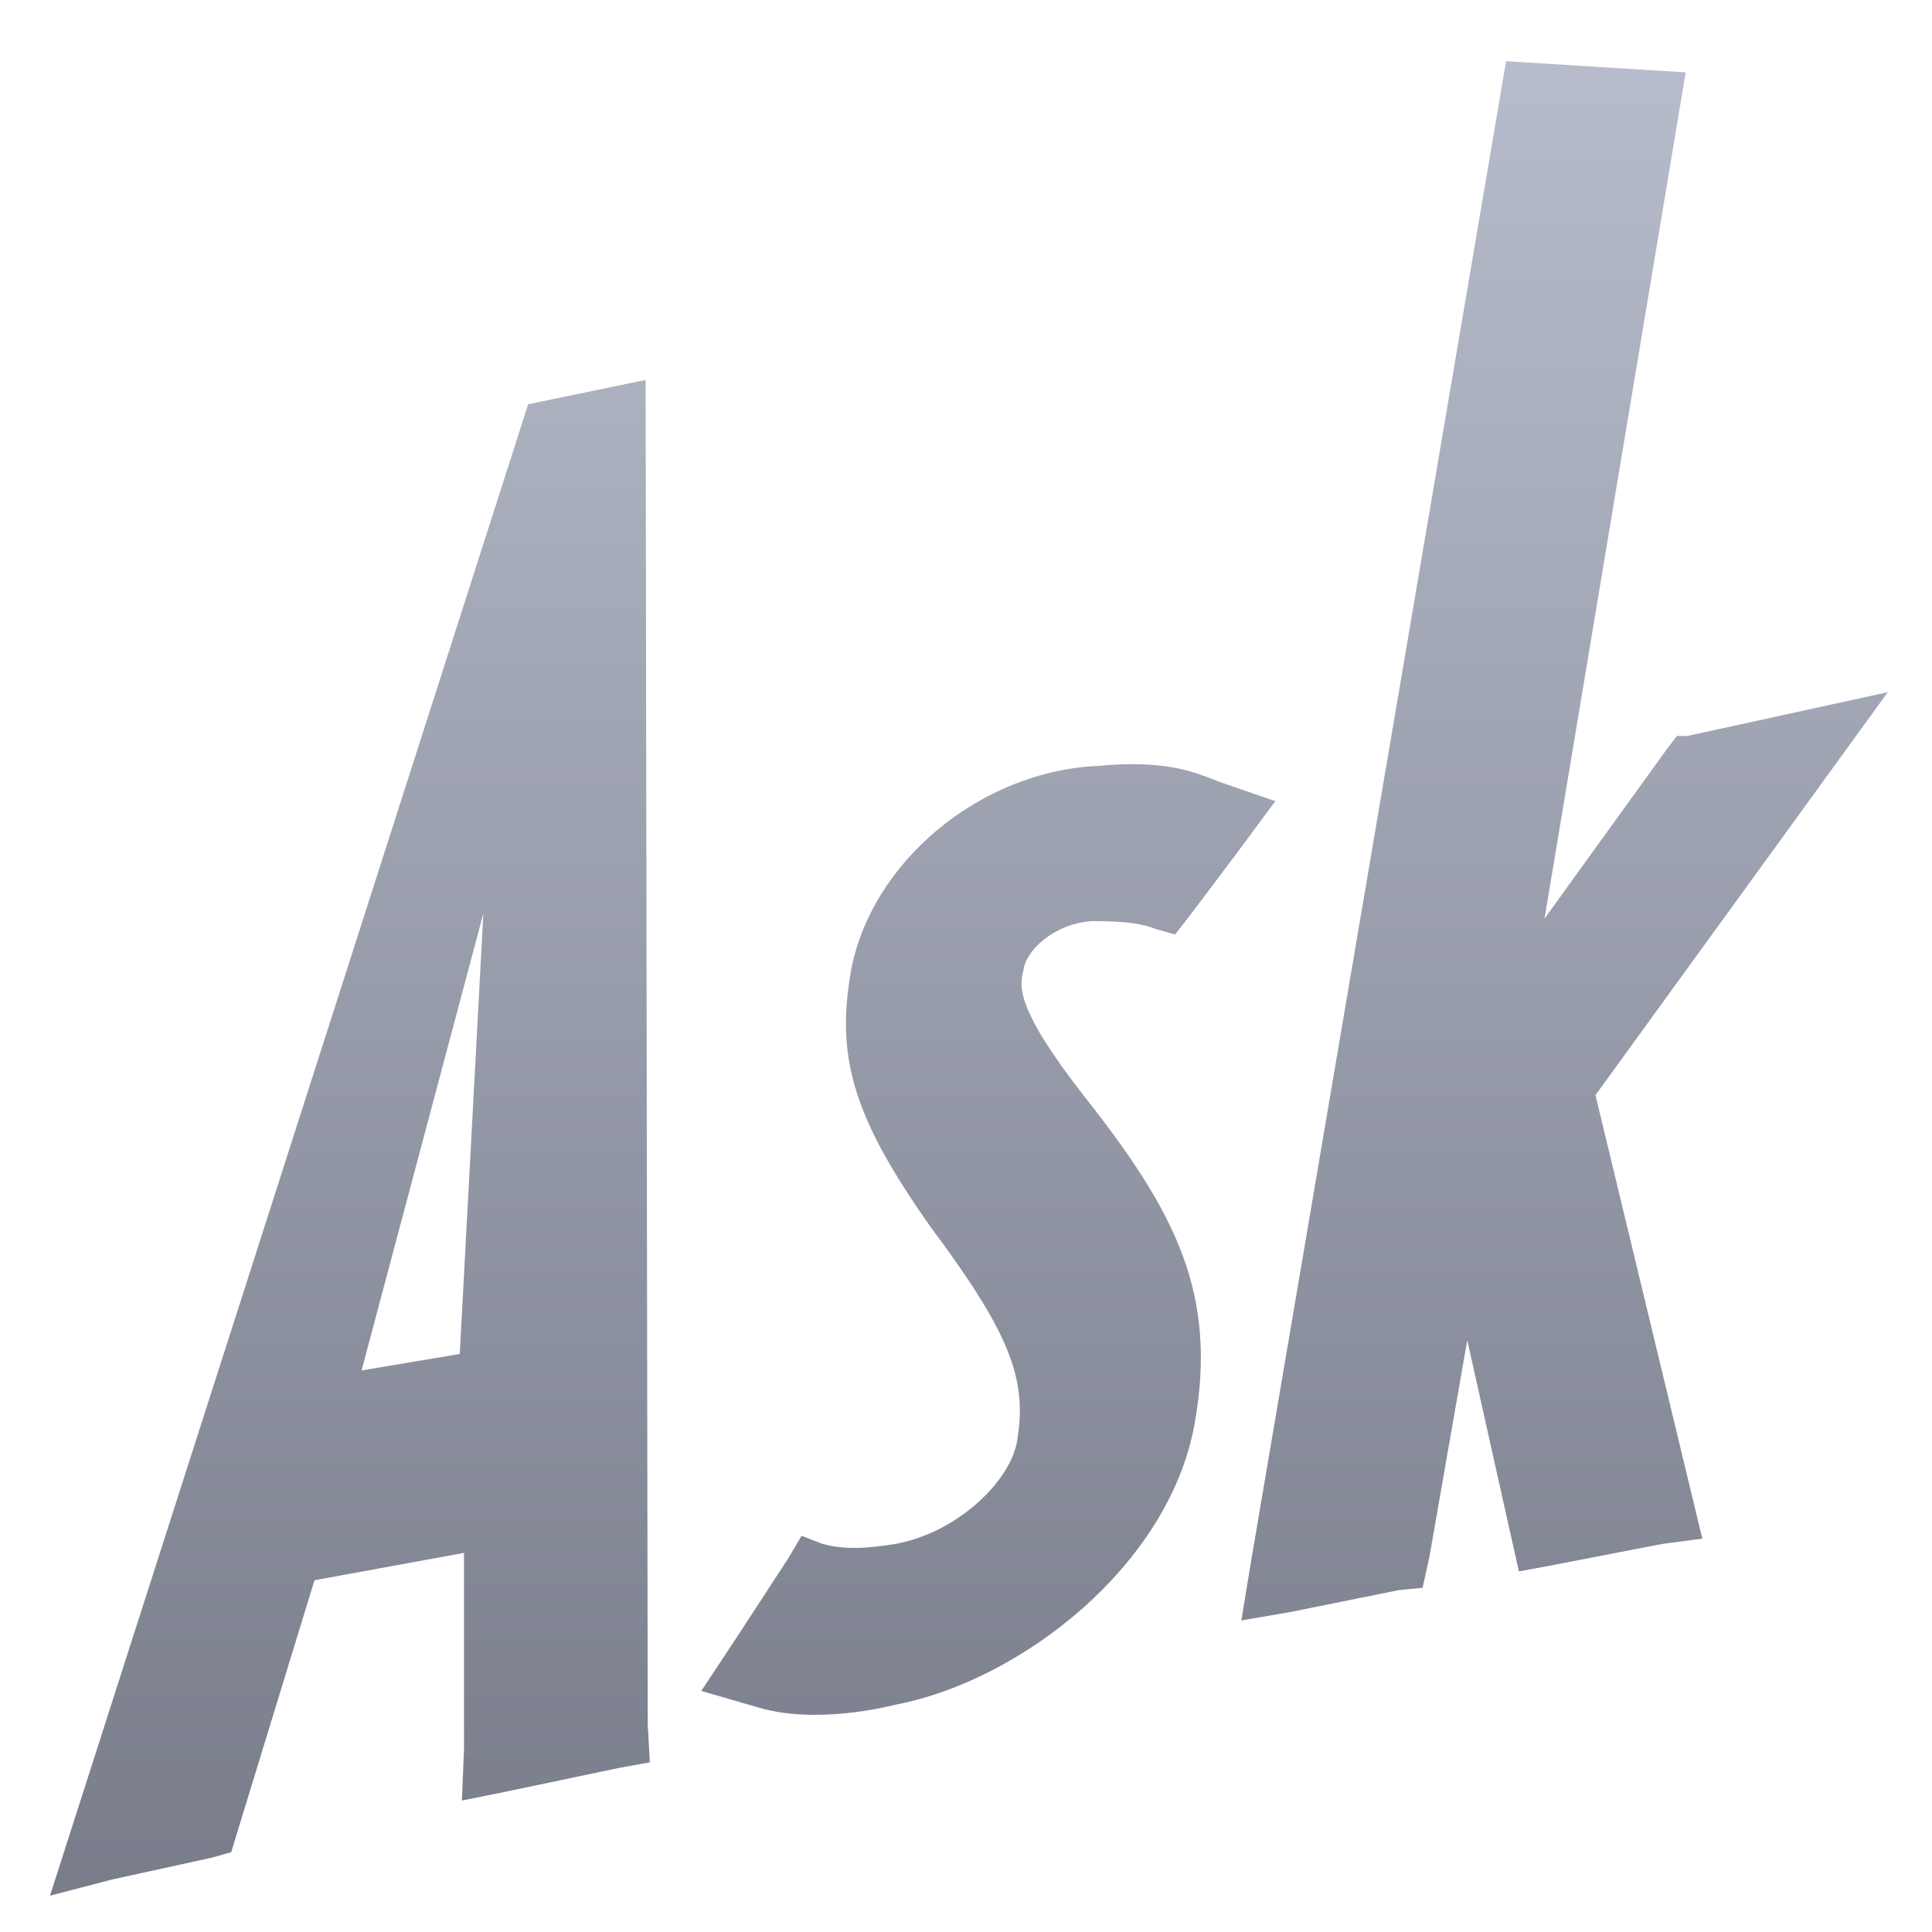 <svg xmlns="http://www.w3.org/2000/svg" xmlns:xlink="http://www.w3.org/1999/xlink" width="64" height="64" viewBox="0 0 64 64" version="1.1"><defs><linearGradient id="linear0" gradientUnits="userSpaceOnUse" x1="0" y1="0" x2="0" y2="1" gradientTransform="matrix(62.931,0,0,80.53,0.566,-8.101)"><stop offset="0" style="stop-color:#c1c6d6;stop-opacity:1;"/><stop offset="1" style="stop-color:#6f7380;stop-opacity:1;"/></linearGradient></defs><g id="surface1"><path style=" stroke:none;fill-rule:nonzero;fill:url(#linear0);" d="M 49.891 2.027 L 41.465 51.59 L 41.121 53.68 L 42.738 53.402 L 46.352 52.672 L 47.125 52.598 L 47.348 51.59 L 48.605 44.398 L 50.031 50.785 L 50.316 52.055 L 51.289 51.875 L 55.047 51.148 L 56.391 50.969 L 52.852 36.277 L 62.535 22.93 L 59.23 23.652 L 55.898 24.379 L 55.551 24.379 L 55.27 24.742 L 51.164 30.43 L 55.84 2.398 Z M 21.387 12.586 L 17.496 13.391 L 1.656 62.797 L 3.707 62.262 L 7.027 61.535 L 7.66 61.355 L 7.879 60.633 L 10.418 52.348 L 15.371 51.441 L 15.371 57.93 L 15.301 59.645 L 16.645 59.375 L 20.535 58.559 L 21.527 58.379 L 21.457 57.121 L 21.387 12.594 Z M 37.168 25.32 C 36.926 25.328 36.664 25.344 36.383 25.371 C 32.418 25.547 28.812 28.613 28.18 32.219 C 27.684 35.105 28.32 37.078 30.797 40.602 C 33.414 44.117 34.047 45.645 33.695 47.719 C 33.484 49.066 31.711 50.773 29.66 51.145 C 28.602 51.32 27.895 51.32 27.254 51.145 L 26.551 50.875 L 26.125 51.602 L 24.426 54.207 L 23.23 56.016 L 25.07 56.547 C 26.195 56.906 27.887 56.906 29.73 56.457 C 33.832 55.648 38.719 51.863 39.57 47.184 C 40.348 42.852 38.93 40.145 35.957 36.367 C 33.621 33.387 33.766 32.664 33.906 32.129 C 33.977 31.5 34.898 30.602 36.168 30.512 L 36.172 30.512 C 37.305 30.512 37.867 30.602 38.293 30.777 L 38.926 30.957 L 39.422 30.32 L 40.98 28.25 L 42.246 26.539 L 40.414 25.906 C 39.605 25.59 38.859 25.27 37.168 25.32 Z M 16.012 30.258 L 15.23 44.852 L 11.977 45.398 Z M 16.012 30.258 "/></g></svg>
